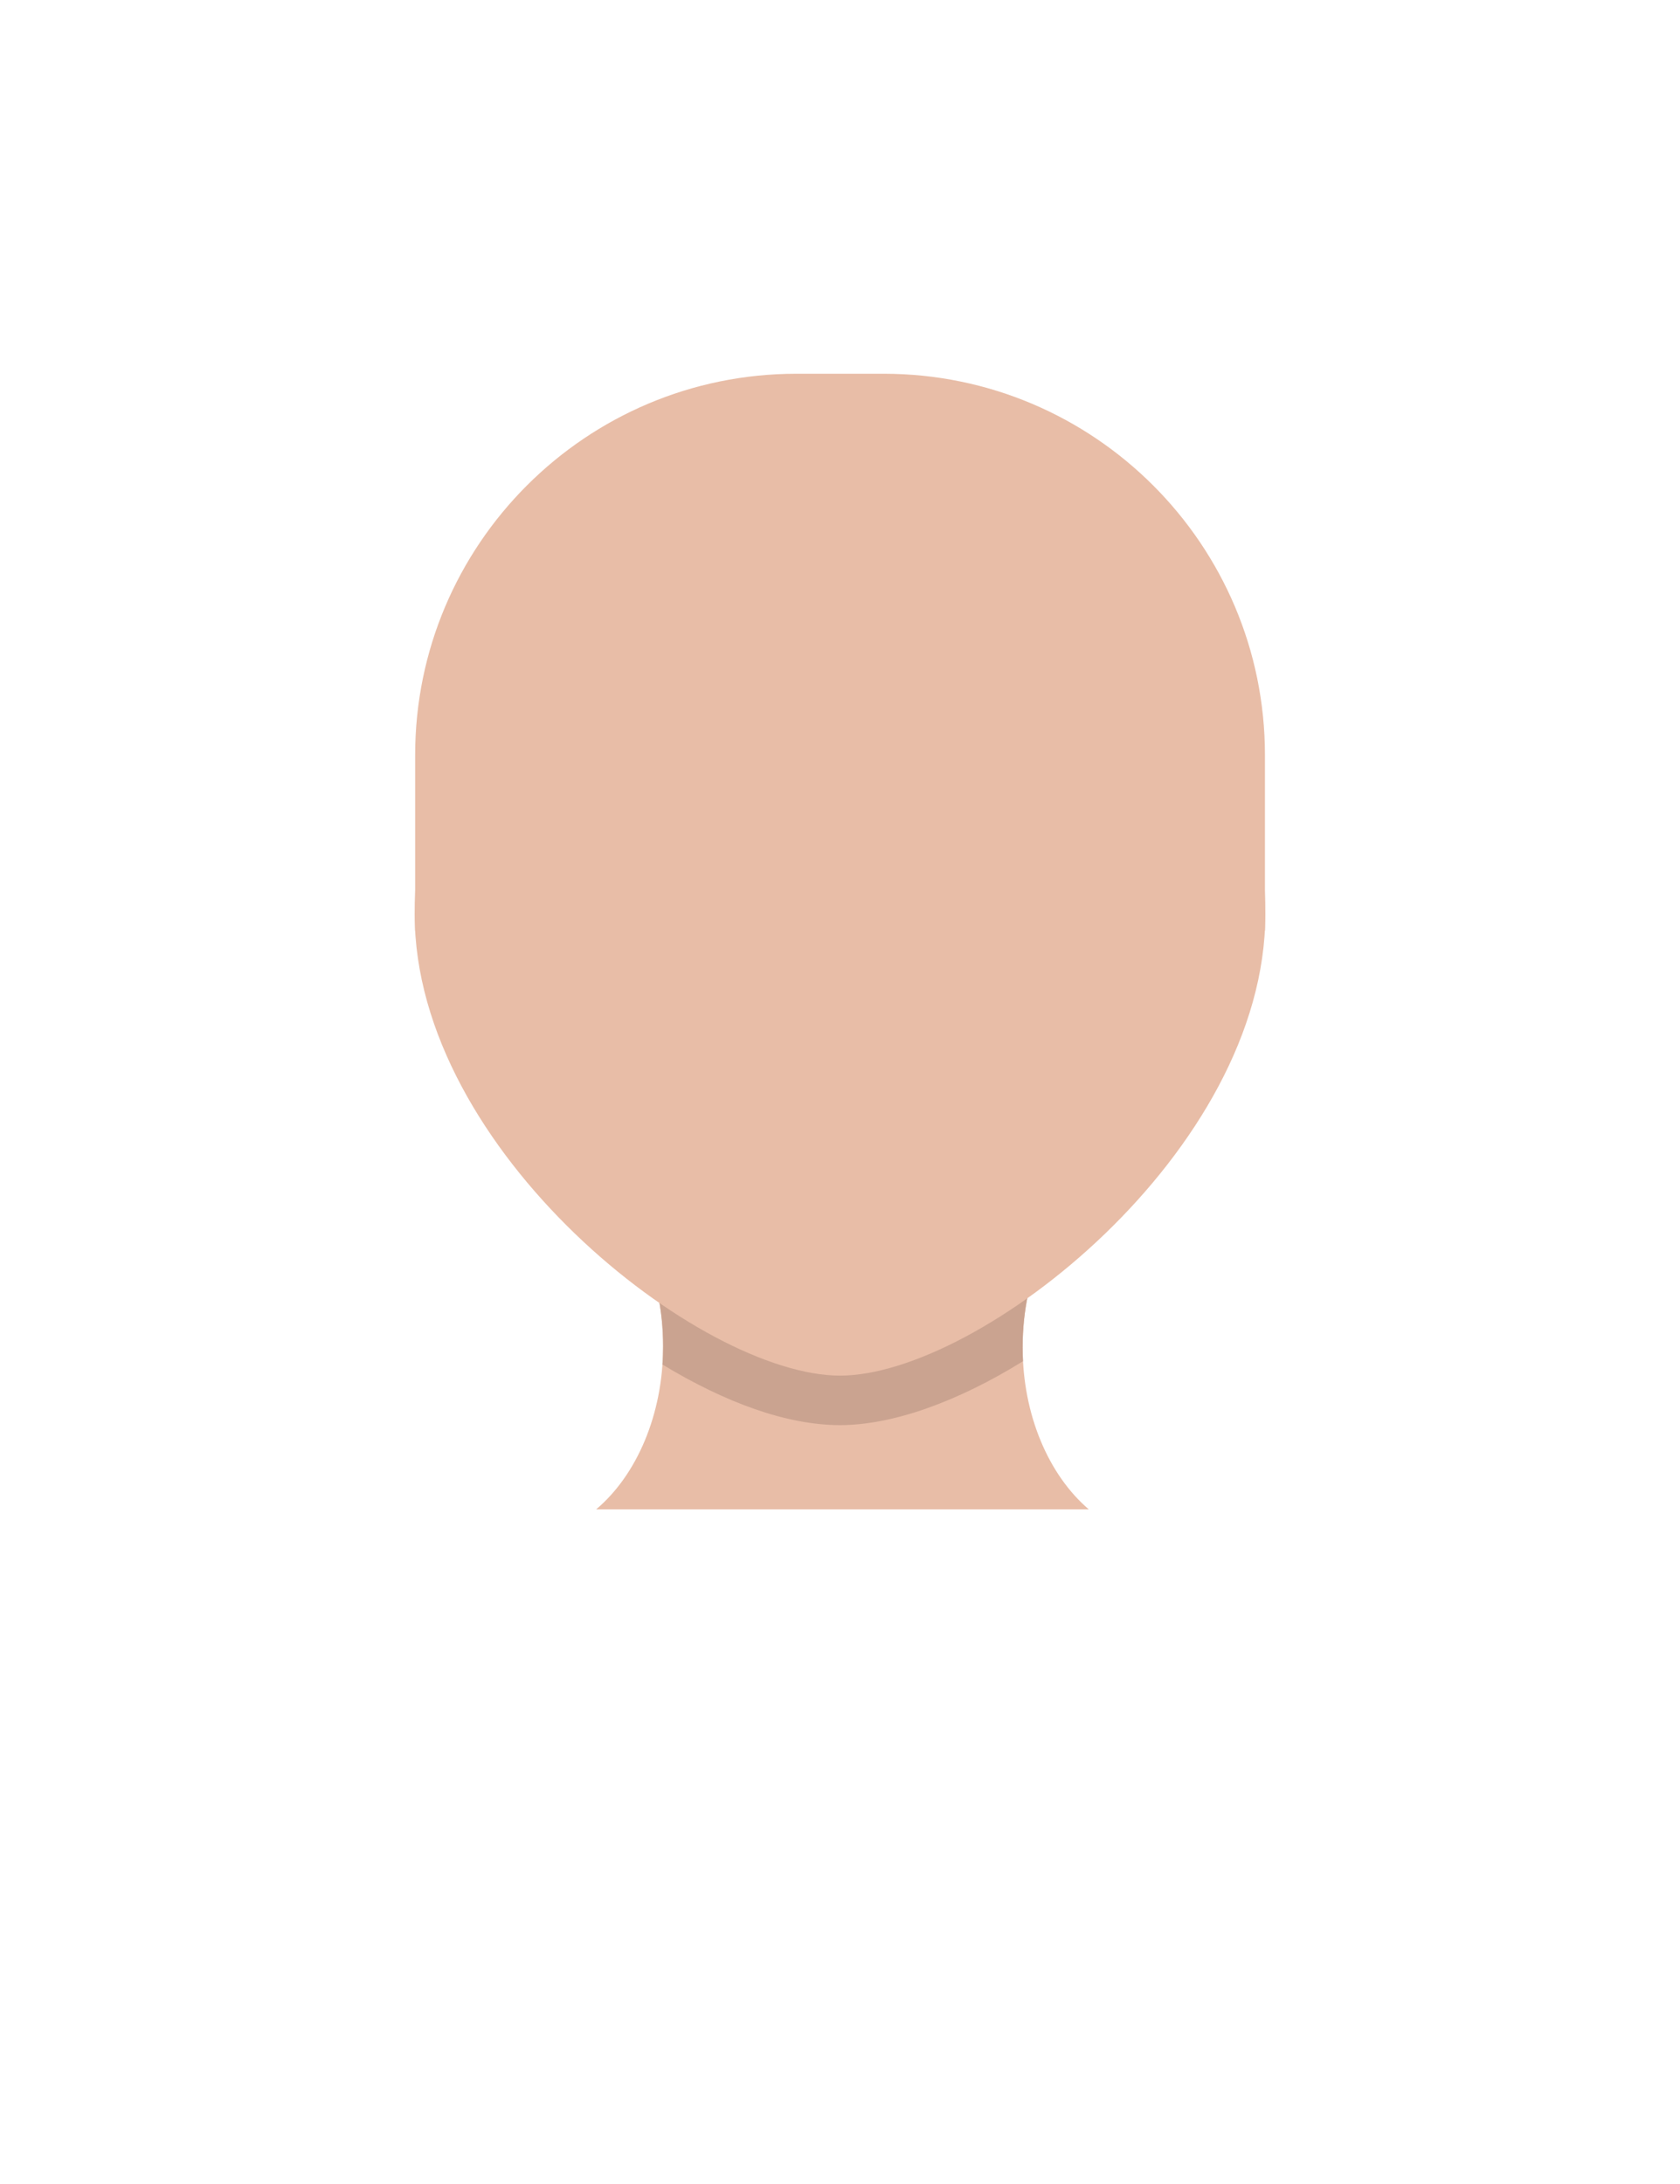 <?xml version="1.0" encoding="UTF-8"?>
<svg id="Layer_1" data-name="Layer 1" xmlns="http://www.w3.org/2000/svg" viewBox="0 0 170 221">
  <defs>
    <style>
      .cls-1 {
        fill: #35241f;
        opacity: .17;
      }

      .cls-2 {
        fill: #e8bda7;
      }
    </style>
  </defs>
  <path class="cls-2" d="M111,119.22c-4.49,3.3-7.52,9.72-7.52,17.09,0,6.9,2.66,12.97,6.69,16.42h-49.84c4.06-3.43,6.77-9.54,6.77-16.51,0-7.37-3.03-13.79-7.51-17.09l51.41.09Z"/>
  <path class="cls-2" d="M103.48,136.31c0,.48.01.96.04,1.43l-36.48.34h-.01c.05-.61.07-1.23.07-1.86,0-7.38-3.04-13.8-7.51-17.09l51.41.09c-4.49,3.3-7.52,9.72-7.52,17.09Z"/>
  <path class="cls-1" d="M103.48,136.31c0,.48.01.96.04,1.43-6.57,4.08-13.17,6.47-18.52,6.47s-11.58-2.26-17.96-6.13h-.01c.05-.61.07-1.23.07-1.86,0-7.38-3.04-13.8-7.51-17.09l51.41.09c-4.49,3.3-7.52,9.72-7.52,17.09Z"/>
  <g>
    <path class="cls-2" d="M80.59,37.82h8.83c21.29,0,38.58,17.29,38.58,38.58v17.78H42.01v-17.78c0-21.29,17.29-38.58,38.58-38.58Z"/>
    <path class="cls-2" d="M128.04,92.49c0,24.03-28.95,46.71-43.04,46.71s-43.04-22.69-43.04-46.71,19.27-43.5,43.04-43.5,43.04,19.48,43.04,43.5Z"/>
  </g>
</svg>